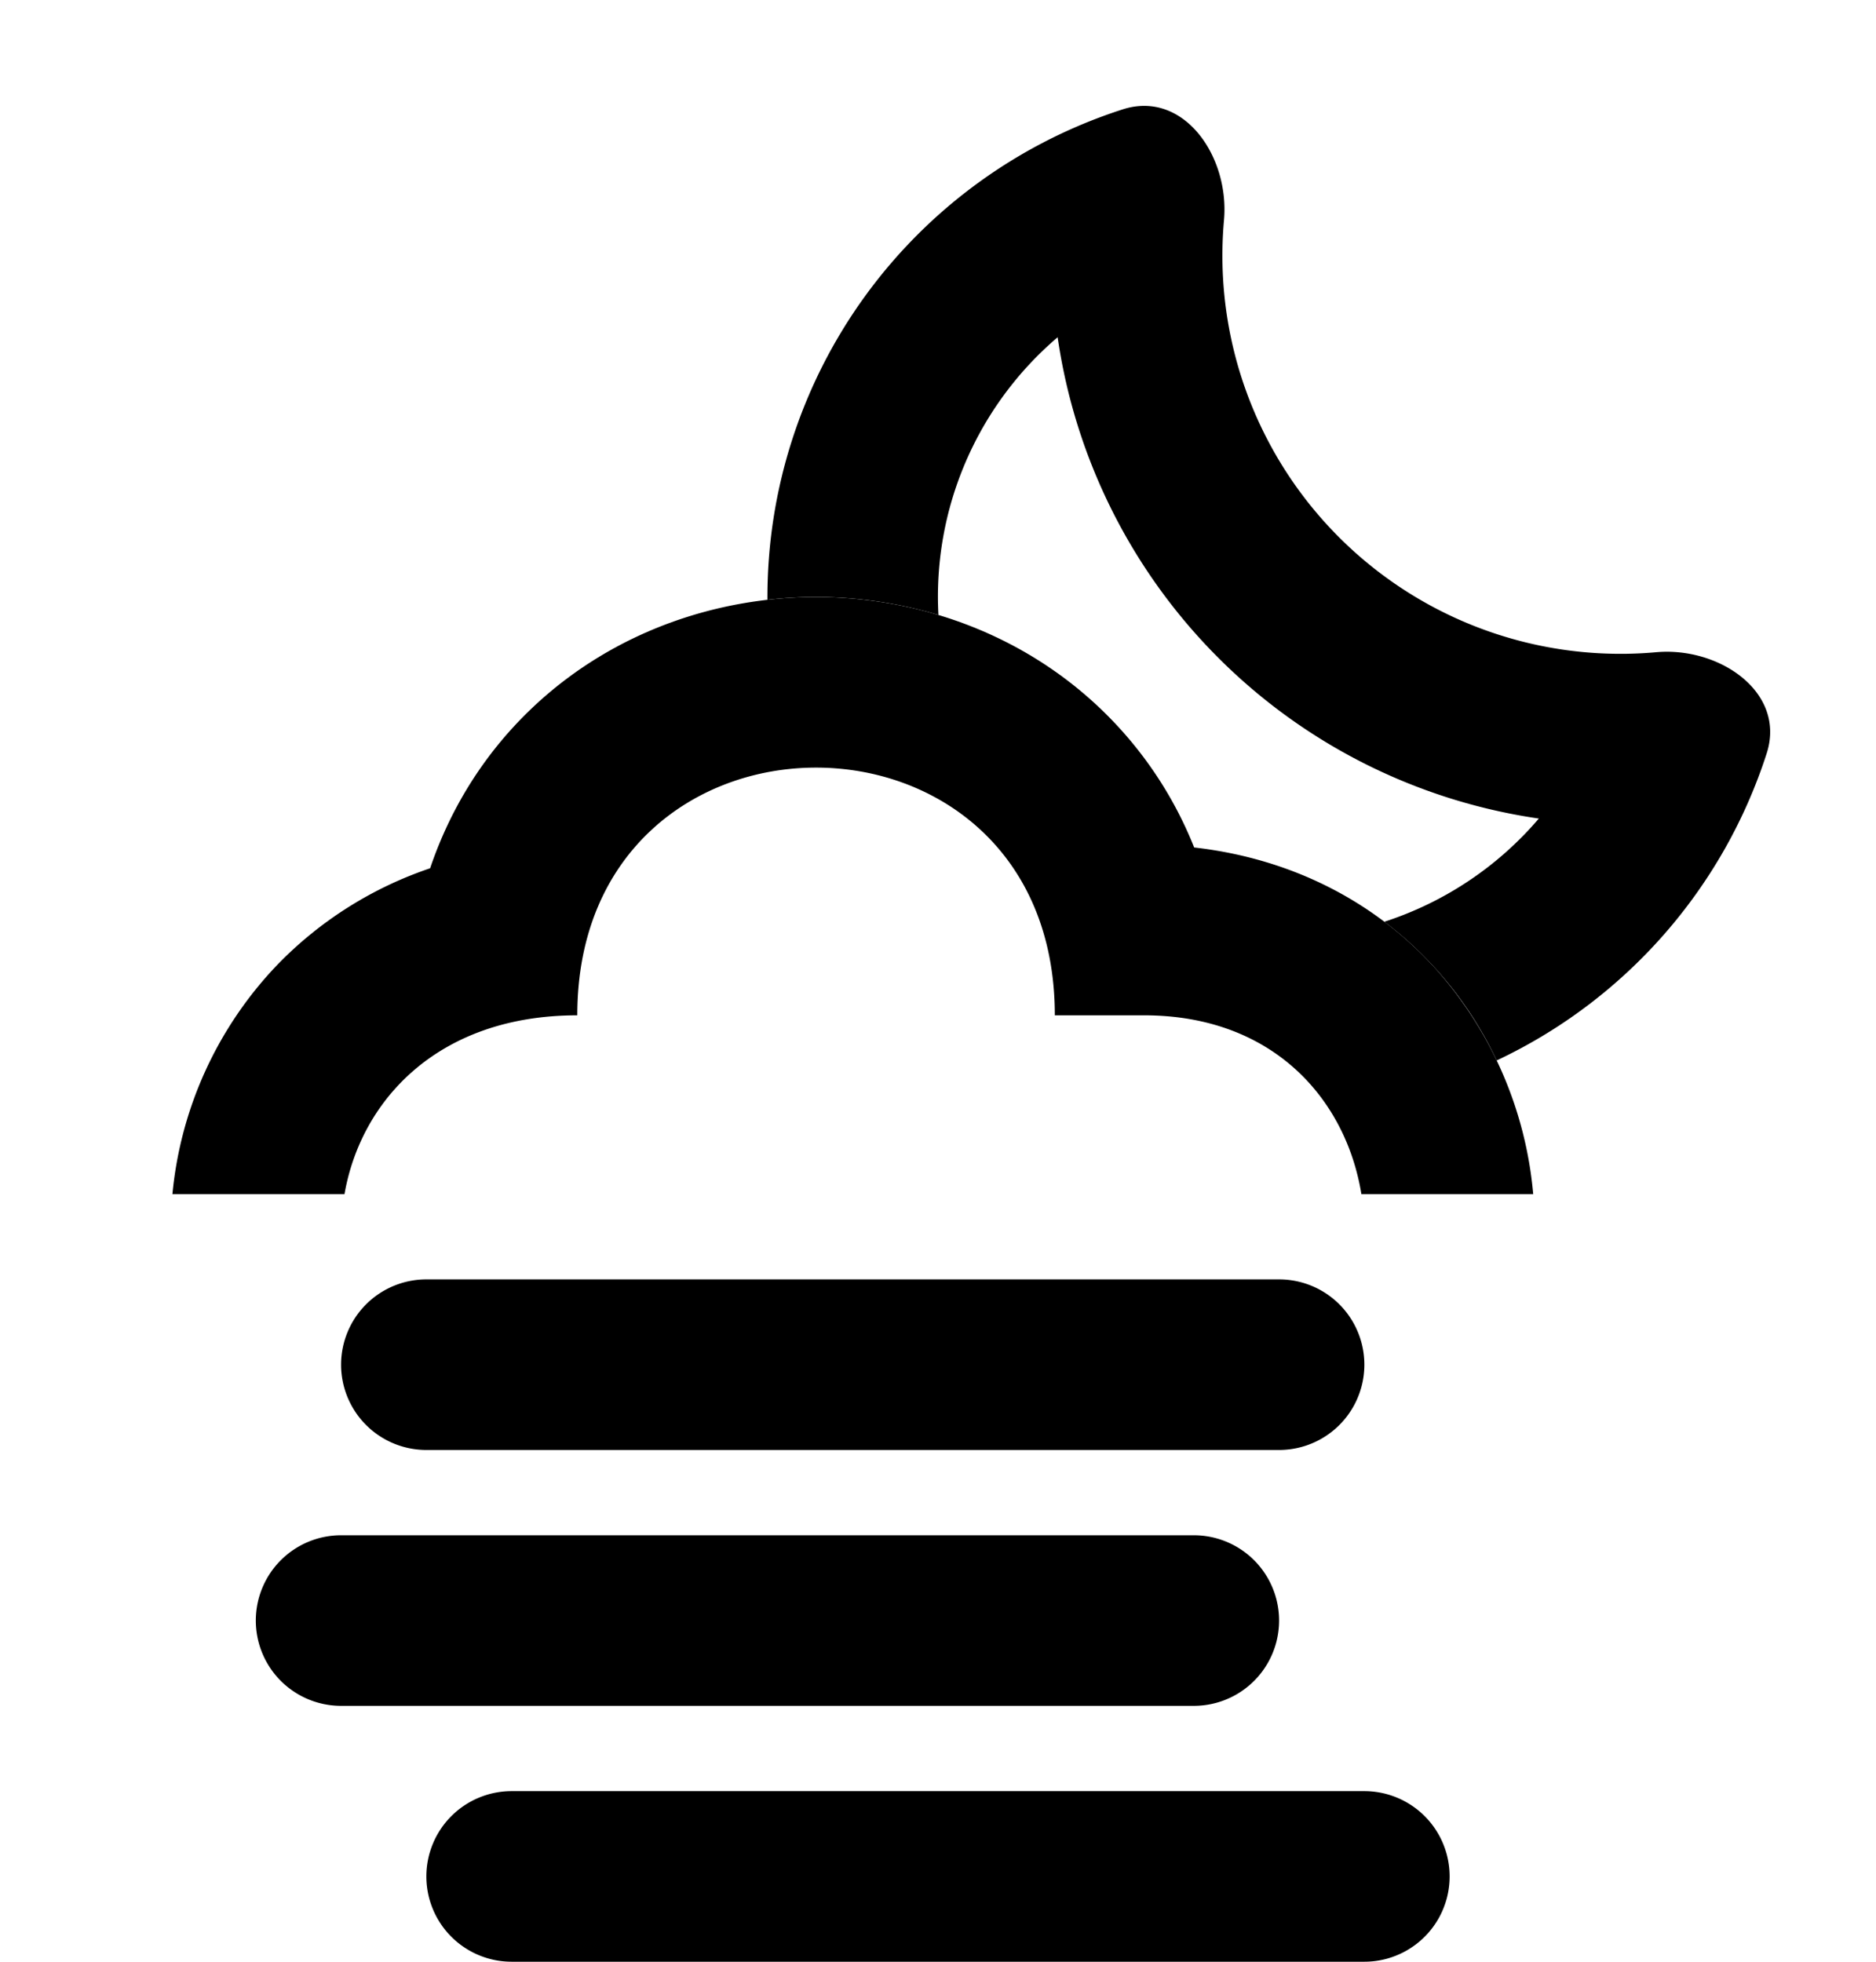 <svg xmlns="http://www.w3.org/2000/svg" width="22" height="23" fill="none" viewBox="0 0 22 23"><path fill="context-fill" fill-opacity=".5" fill-rule="evenodd" d="M12.403 3.954a6.67 6.67 0 0 0 5.643 5.643 4 4 0 0 1-1.812 1.21q.328.247.605.554c.297.329.533.691.713 1.072a6.02 6.02 0 0 0 3.166-3.6c.23-.713-.55-1.253-1.297-1.186a4.668 4.668 0 0 1-5.067-5.067c.066-.748-.473-1.527-1.187-1.298A6.005 6.005 0 0 0 9 7.032a5 5 0 0 1 2.005.178 3.996 3.996 0 0 1 1.398-3.256" clip-rule="evenodd"/><path fill="context-fill" fill-rule="evenodd" d="M2.022 14a4.5 4.5 0 0 1 1.232-2.69 4.5 4.5 0 0 1 1.79-1.13c.254-.75.679-1.403 1.245-1.925C7.222 7.395 8.423 7 9.569 7s2.347.395 3.28 1.256a4.6 4.6 0 0 1 1.155 1.68c1.143.13 2.123.635 2.835 1.425A4.57 4.57 0 0 1 17.98 14h-2.015c-.18-1.107-1.03-2.096-2.549-2.096H12.37v-.002c-.002-3.87-5.6-3.87-5.6.002-1.627 0-2.537.99-2.73 2.096z" clip-rule="evenodd"/><path fill="context-fill" fill-opacity=".5" d="M5 22a1 1 0 0 1 1-1h10a1 1 0 1 1 0 2H6a1 1 0 0 1-1-1M3 19a1 1 0 0 1 1-1h10a1 1 0 1 1 0 2H4a1 1 0 0 1-1-1M4 16a1 1 0 0 1 1-1h10a1 1 0 1 1 0 2H5a1 1 0 0 1-1-1"/></svg>